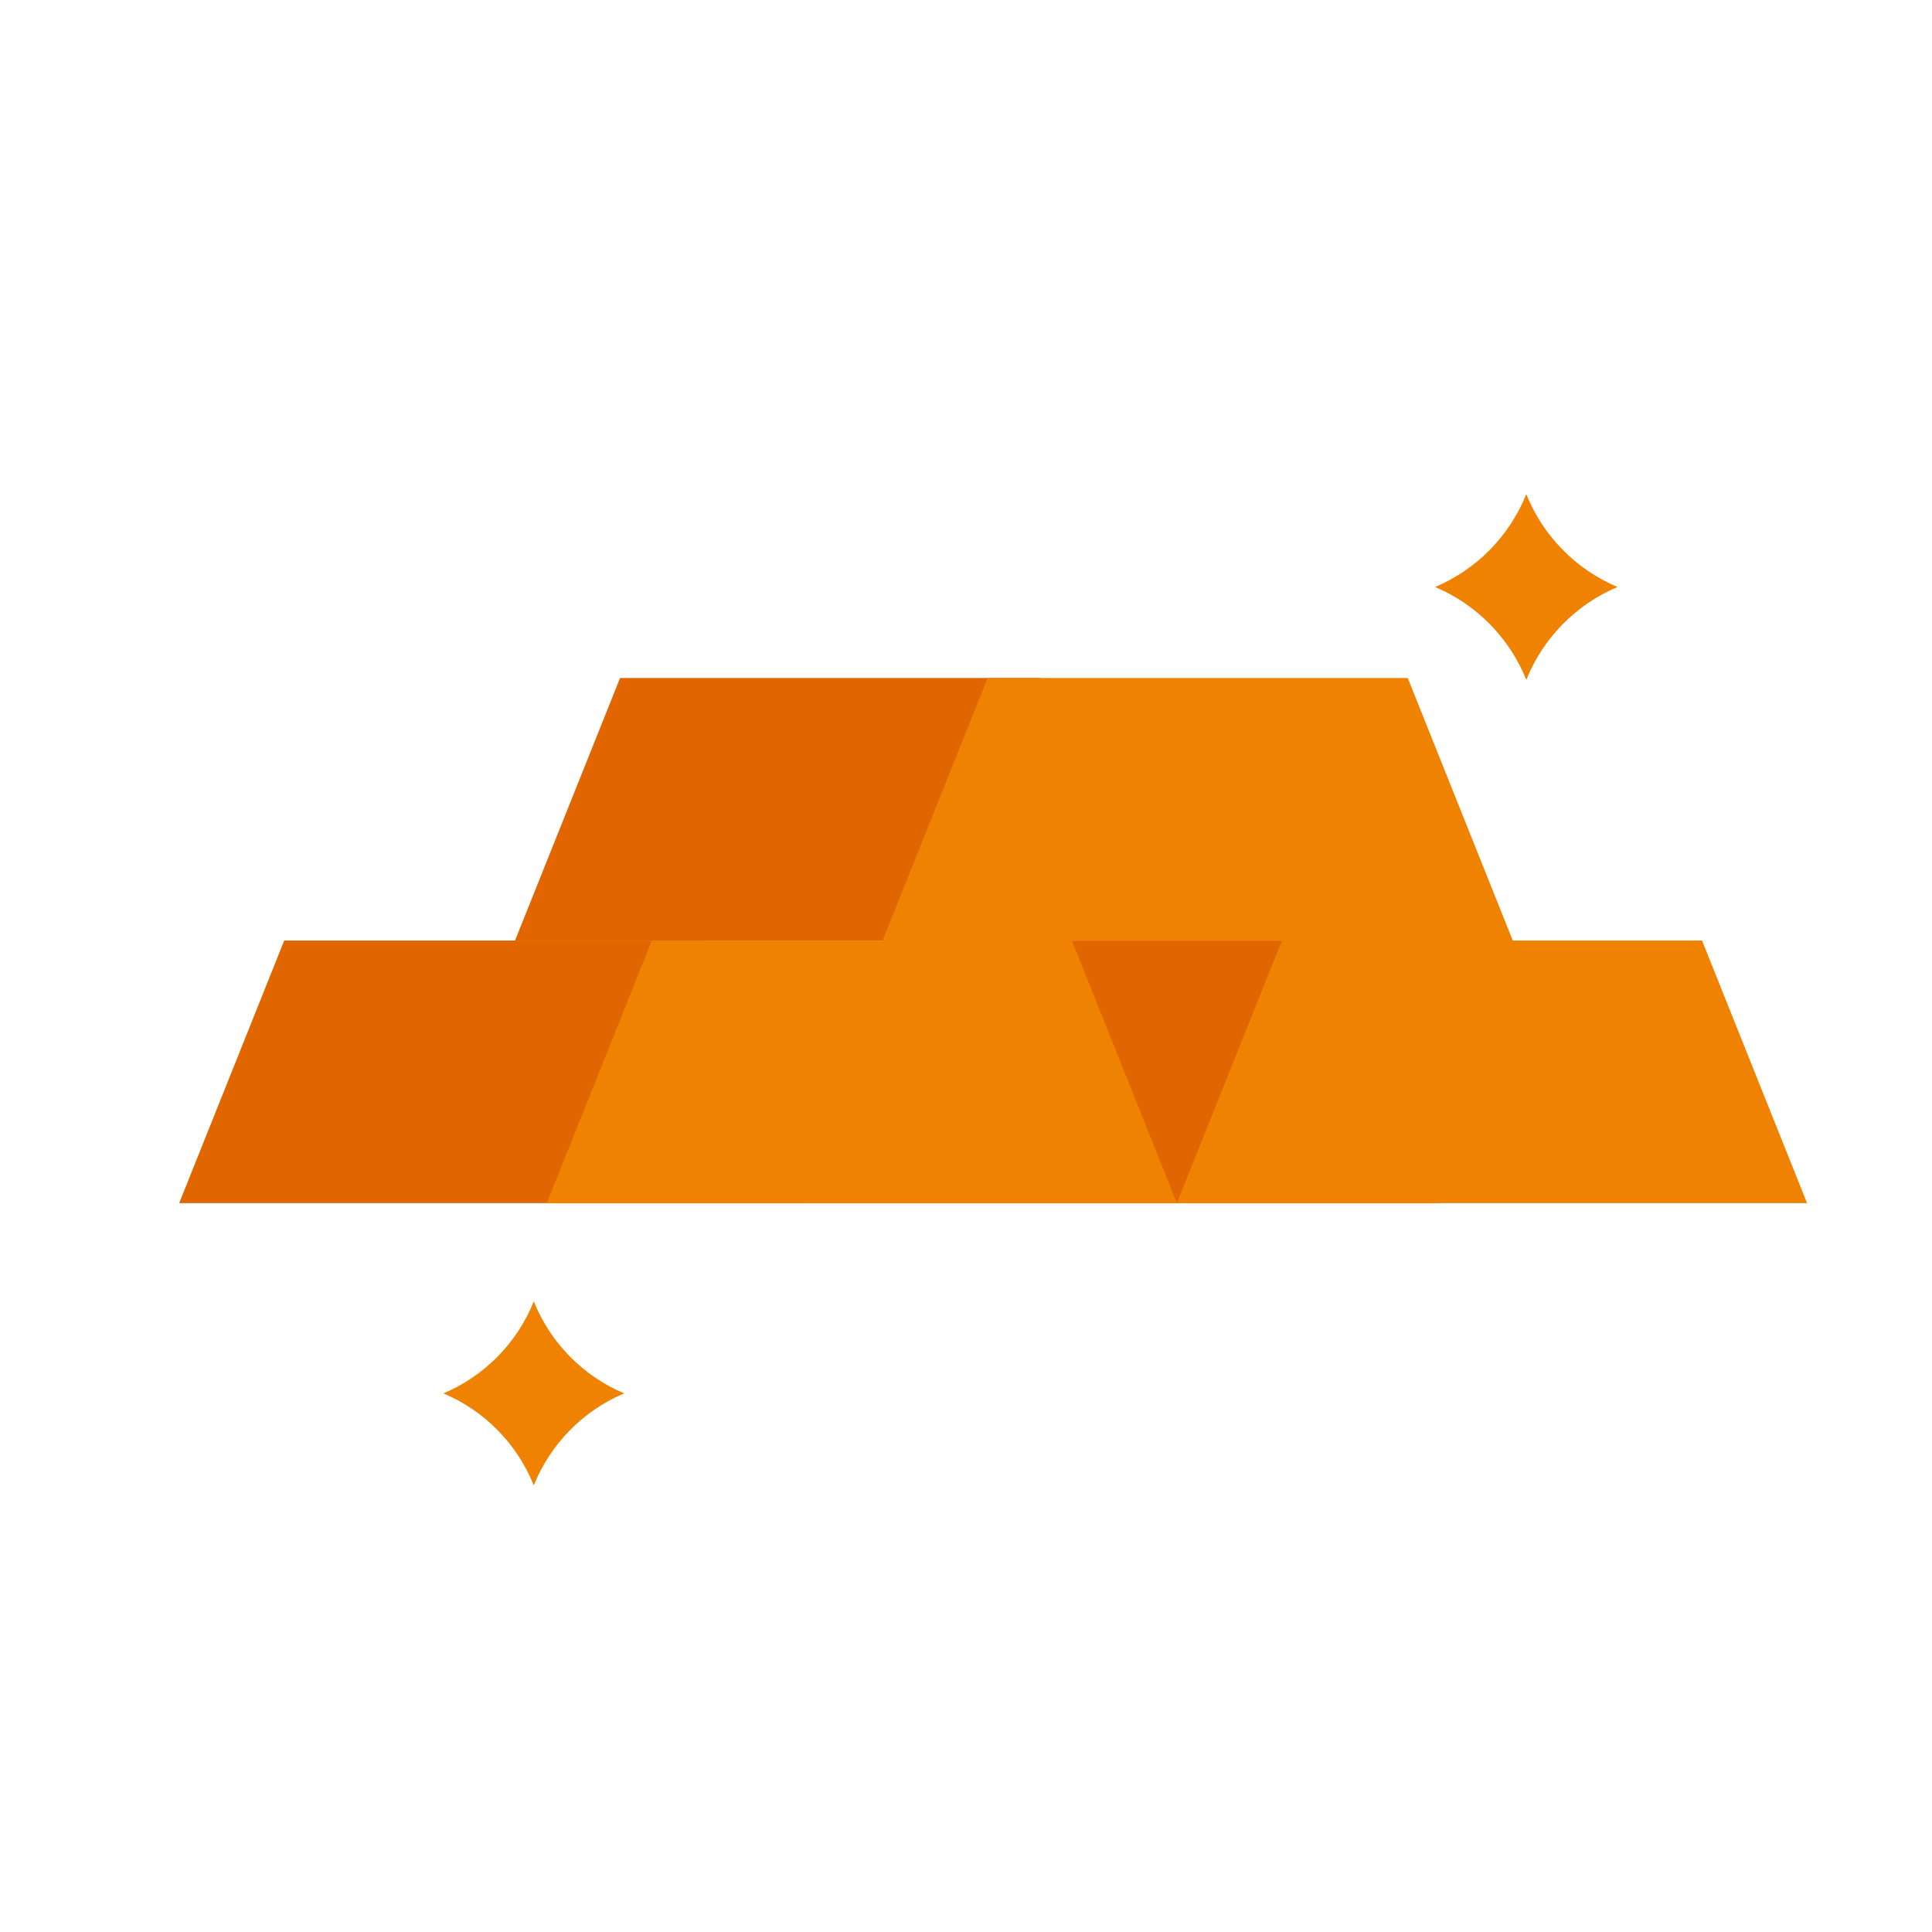 <?xml version="1.0" encoding="utf-8"?><!DOCTYPE svg PUBLIC "-//W3C//DTD SVG 1.1//EN" "http://www.w3.org/Graphics/SVG/1.1/DTD/svg11.dtd"><svg version="1.1" id="Golden" xmlns="http://www.w3.org/2000/svg" xmlns:xlink="http://www.w3.org/1999/xlink" x="0px" y="0px" width="110px" height="110px" viewBox="0 0 110 110" enable-background="new 0 0 110 110" xml:space="preserve"><polygon fill="#E26600" points="81.958,68.501 46.08,68.501 52.06,53.552 75.979,53.552"/><polygon fill="#E26600" points="65.203,53.552 29.324,53.552 35.304,38.603 59.223,38.603"/><polygon fill="#E26600" points="46.08,68.501 10.202,68.501 16.182,53.552 40.1,53.552"/><polygon fill="#EF8200" points="96.908,53.552 86.132,53.552 80.152,38.603 56.233,38.603 50.253,53.552 37.111,53.552 31.131,68.501 67.009,68.501 61.029,53.552 72.989,53.552 67.009,68.501 102.887,68.501"/><g><path fill="#EF8200" d="M81.708,33.421c2.361,0.994,4.24,2.904,5.193,5.286c0.953-2.382,2.833-4.292,5.193-5.286 c-2.361-0.994-4.24-2.904-5.193-5.286C85.949,30.517,84.069,32.428,81.708,33.421z"/></g><g><path fill="#EF8200" d="M25.245,79.333c2.34,0.985,4.203,2.879,5.147,5.239c0.945-2.361,2.808-4.254,5.147-5.239 c-2.34-0.985-4.203-2.879-5.147-5.239C29.447,76.455,27.585,78.348,25.245,79.333z"/></g></svg>